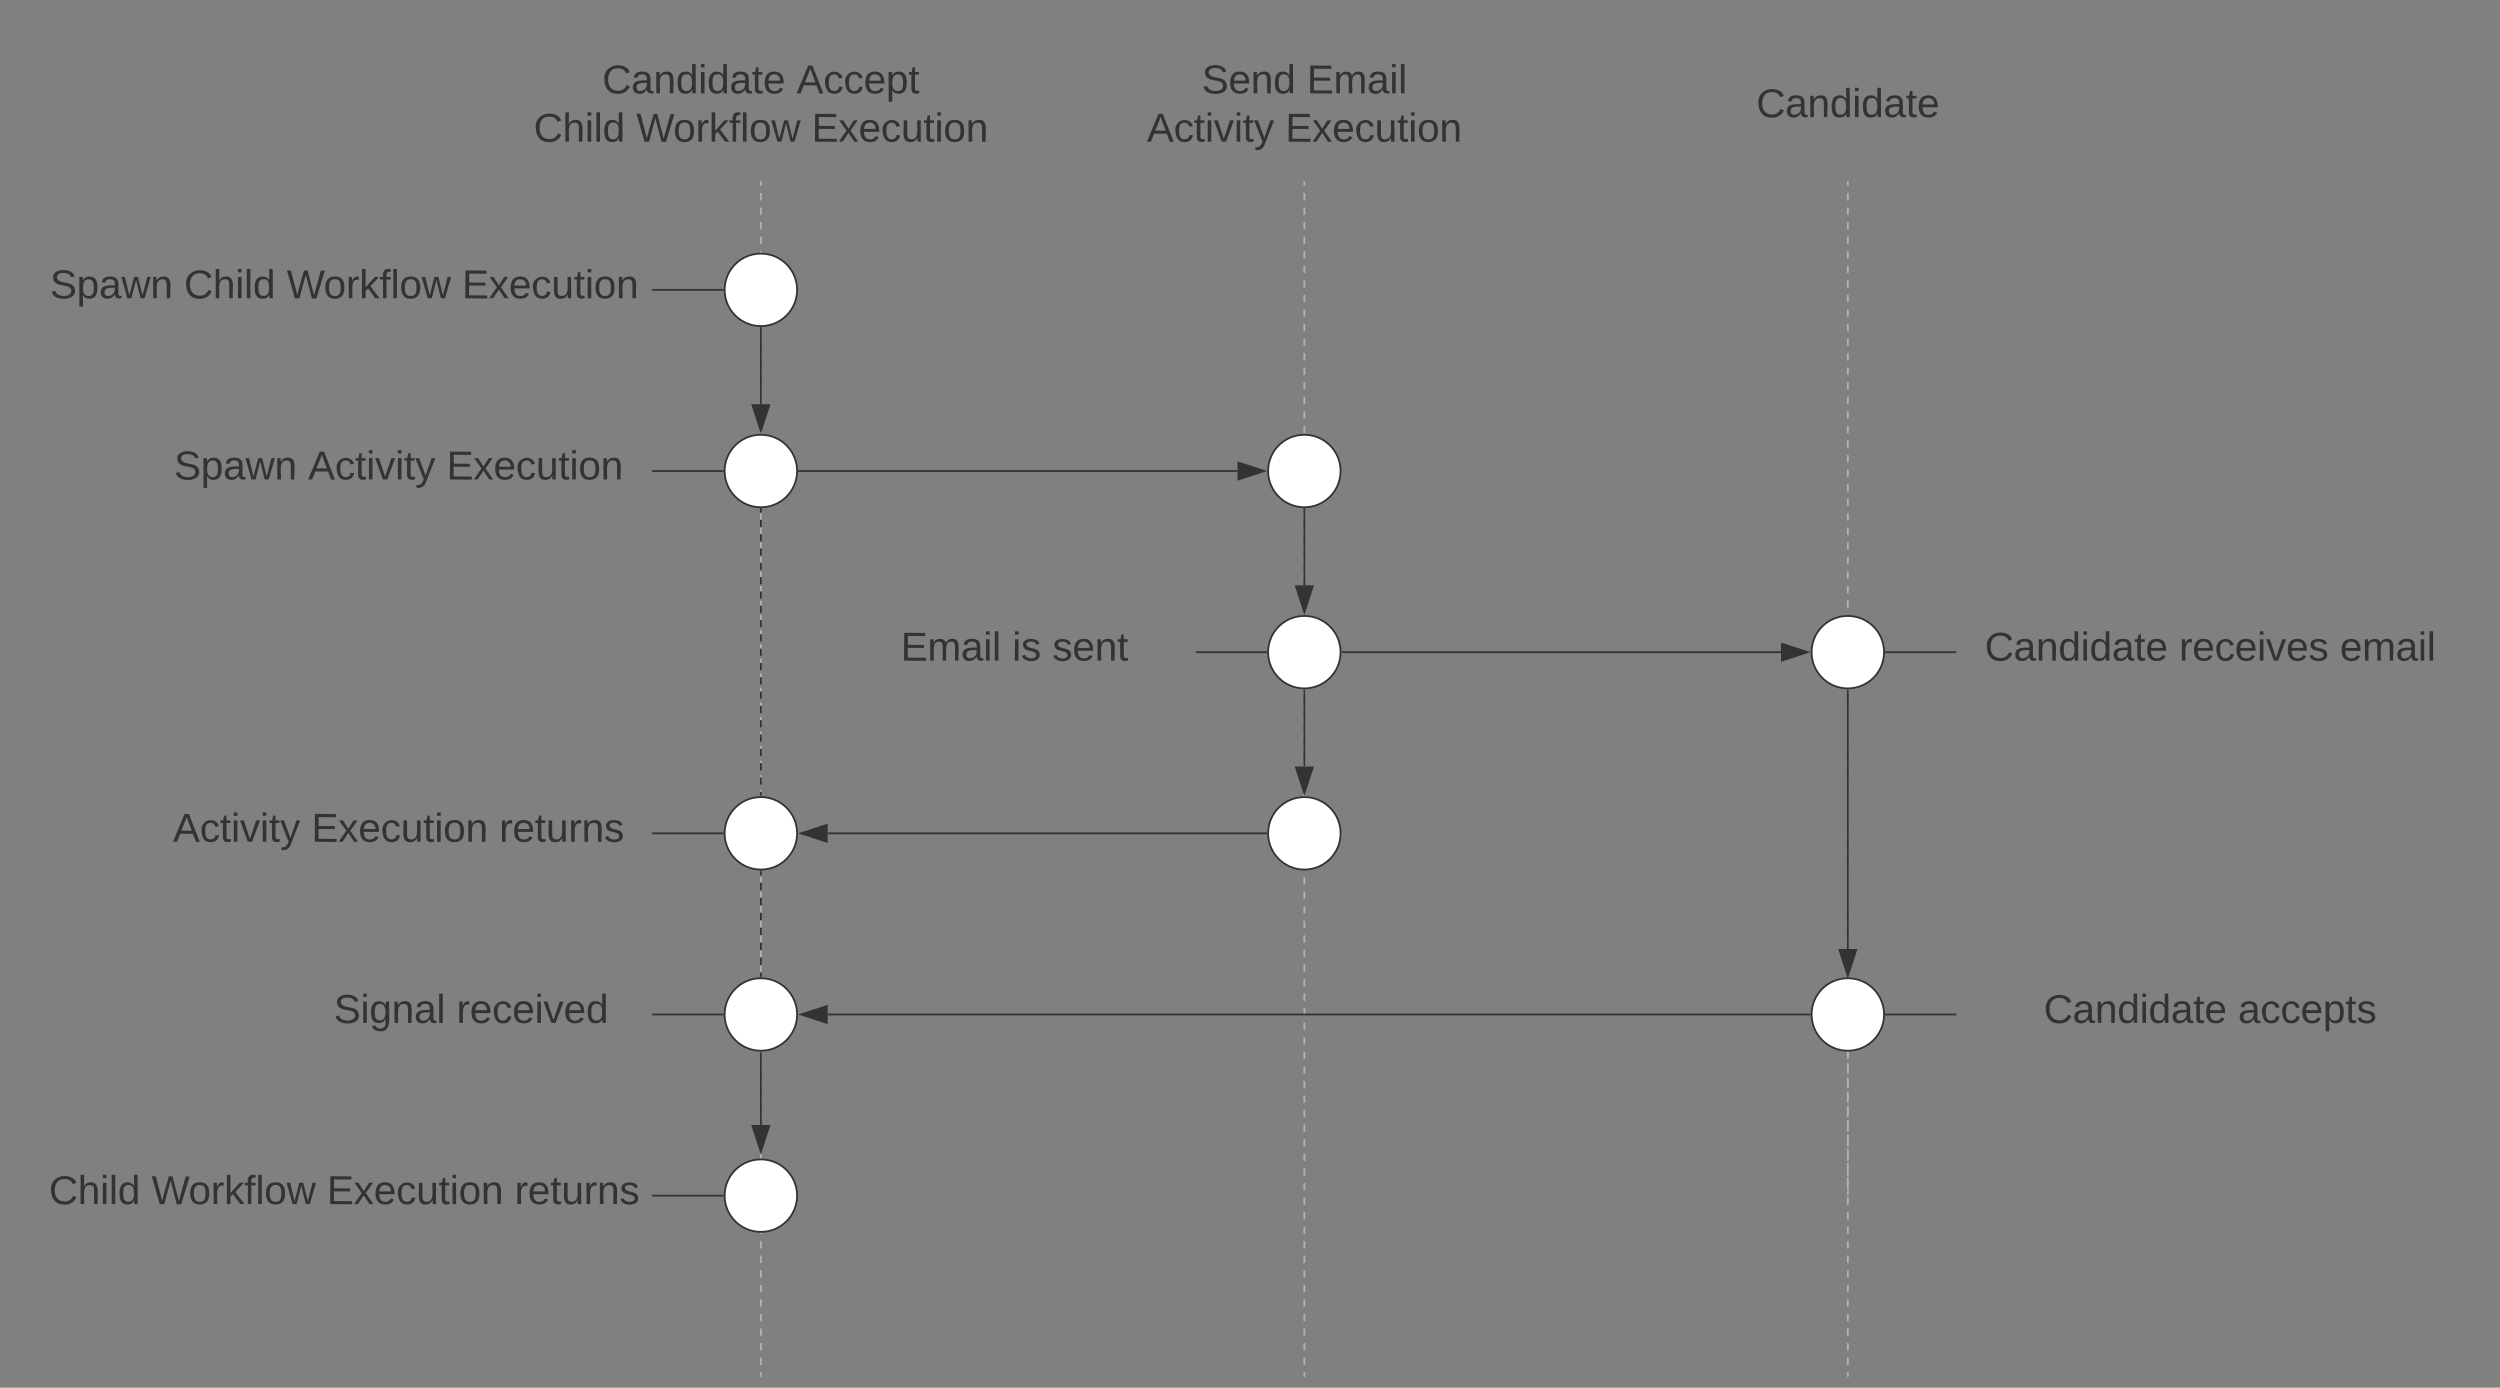<svg xmlns="http://www.w3.org/2000/svg" xmlns:xlink="http://www.w3.org/1999/xlink" xmlns:lucid="lucid" width="1380" height="766"><rect width="100%" height="100%" fill="#808080" stroke="none"/><g transform="translate(20 -240)" lucid:page-tab-id="0_0"><path d="M1000 821v1.96m0 3.93v3.9m0 3.94v3.92m0 3.93v3.9m0 3.94v3.92m0 3.93v3.9m0 3.94v3.92m0 3.93v3.9m0 3.94v3.92m0 3.93v3.9m0 3.94v1.96" stroke="#b2b2b2" fill="none"/><path d="m999.98 820.5.52-.02v.53h-1v-.56" fill="#b2b2b2"/><path d="M1000 899.5v.5m0-559.5v2m0 4.03v4.02m0 4v4.03m0 4.02v4.02m0 4.02v4.02m0 4v4.03m0 4v4.03m0 4.02v4.02m0 4v4.03m0 4.02v4.02m0 4.02v4m0 4.03v4m0 4.03v4.02m0 4.02v4m0 4.03V455m0 4.02v4.02m0 4.02v4m0 4.03v4.03m0 4.02v4.02m0 4.02v4m0 4.02v4.02m0 4.02v4.02m0 4.02v4m0 4.03v4.02m0 4.02v4.02m0 4v4.02m0 4.02v4.02m0 4.02v4.02m0 4.02v4m0 4.03v4.02m0 4.02v4m0 4.02v4.02m0 4.02v4.02m0 4.02v4.02m0 4v4.03m0 4.02v4.02m0 4v4.03m0 4v4.03m0 4.02v4.02m0 4.02v4.02m0 4v4.03m0 4.02v4m0 4.03v4.02m0 4v4.03m0 4.02v4.02m0 4.02v4.02m0 4v4.03m0 4v4.03m0 4.02v4.02m0 4v4.03m0 4.02v4.02m0 4.02v4m0 4.03v4m0 4.03v4.02m0 4.02v4m0 4.03v4.02m0 4.02v4.02m0 4.02v4m0 4.03v4.03m0 4.02v4.02m0 4.02v4m0 4.02v4.02m0 4.02v4.02m0 4.02v4m0 4.03v4.02m0 4.02v4.02m0 4v4.02m0 4.02v4.02m0 4.02V889m0 4.02v4m0 4.03v4.02m0 4.02v4m0 4.02v4.02m0 4.02v4.02m0 4.02v4.02m0 4v4.03m0 4.02v4.02m0 4v4.03m0 4v4.03m0 4.02v4.02m0 4.02v4.02m0 4v4.03m0 4.02v2" stroke="#b2b2b2" fill="none"/><path d="M1000.5 340.5h-1v-.5h1" fill="#b2b2b2"/><path d="M1000 999.5v.5M700 340.5v2m0 4.03v4.02m0 4v4.03m0 4.02v4.02m0 4.02v4.02m0 4v4.03m0 4v4.03m0 4.02v4.02m0 4v4.03m0 4.02v4.02m0 4.02v4m0 4.03v4m0 4.03v4.02m0 4.02v4m0 4.03V455m0 4.02v4.02m0 4.02v4m0 4.03v4.03m0 4.02v4.02m0 4.02v4m0 4.02v4.02m0 4.02v4.02m0 4.02v4m0 4.03v4.02m0 4.02v4.02m0 4v4.02m0 4.02v4.02m0 4.02v4.02m0 4.02v4m0 4.03v4.02m0 4.02v4m0 4.02v4.02m0 4.02v4.02m0 4.02v4.02m0 4v4.03m0 4.02v4.02m0 4v4.03m0 4v4.03m0 4.02v4.02m0 4.02v4.02m0 4v4.03m0 4.02v4m0 4.03v4.02m0 4v4.03m0 4.02v4.02m0 4.02v4.02m0 4v4.03m0 4v4.03m0 4.02v4.02m0 4v4.03m0 4.02v4.02m0 4.02v4m0 4.03v4m0 4.03v4.02m0 4.02v4m0 4.03v4.02m0 4.02v4.02m0 4.02v4m0 4.03v4.03m0 4.02v4.02m0 4.02v4m0 4.02v4.02m0 4.02v4.02m0 4.02v4m0 4.03v4.02m0 4.02v4.02m0 4v4.02m0 4.02v4.02m0 4.02V889m0 4.02v4m0 4.03v4.02m0 4.02v4m0 4.02v4.02m0 4.02v4.02m0 4.02v4.02m0 4v4.03m0 4.02v4.02m0 4v4.03m0 4v4.03m0 4.02v4.02m0 4.02v4.02m0 4v4.03m0 4.02v2" stroke="#b2b2b2" fill="none"/><path d="M700.5 340.5h-1v-.5h1" fill="#b2b2b2"/><path d="M700 999.5v.5M400 340.5v2m0 4.03v4.02m0 4v4.03m0 4.02v4.02m0 4.02v4.02m0 4v4.03m0 4v4.03m0 4.02v4.02m0 4v4.03m0 4.02v4.02m0 4.02v4m0 4.03v4m0 4.03v4.02m0 4.02v4m0 4.03V455m0 4.02v4.02m0 4.02v4m0 4.03v4.03m0 4.02v4.02m0 4.02v4m0 4.02v4.02m0 4.02v4.02m0 4.02v4m0 4.03v4.02m0 4.02v4.02m0 4v4.02m0 4.02v4.02m0 4.02v4.02m0 4.02v4m0 4.03v4.02m0 4.02v4m0 4.02v4.02m0 4.02v4.02m0 4.02v4.02m0 4v4.03m0 4.02v4.02m0 4v4.03m0 4v4.03m0 4.02v4.02m0 4.02v4.02m0 4v4.03m0 4.02v4m0 4.03v4.02m0 4v4.03m0 4.02v4.02m0 4.02v4.02m0 4v4.03m0 4v4.03m0 4.02v4.02m0 4v4.03m0 4.02v4.02m0 4.02v4m0 4.03v4m0 4.03v4.02m0 4.02v4m0 4.03v4.02m0 4.02v4.02m0 4.02v4m0 4.03v4.03m0 4.02v4.02m0 4.02v4m0 4.02v4.02m0 4.02v4.02m0 4.02v4m0 4.03v4.02m0 4.02v4.02m0 4v4.02m0 4.02v4.02m0 4.02V889m0 4.02v4m0 4.03v4.02m0 4.02v4m0 4.02v4.02m0 4.02v4.02m0 4.02v4.02m0 4v4.03m0 4.02v4.02m0 4v4.03m0 4v4.03m0 4.02v4.02m0 4.02v4.02m0 4v4.03m0 4.02v2" stroke="#b2b2b2" fill="none"/><path d="M400.5 340.5h-1v-.5h1" fill="#b2b2b2"/><path d="M400 999.5v.5" stroke="#b2b2b2" fill="none"/><path d="M420 400c0 11.05-8.95 20-20 20s-20-8.95-20-20 8.95-20 20-20 20 8.95 20 20zm0 100c0 11.05-8.95 20-20 20s-20-8.95-20-20 8.95-20 20-20 20 8.95 20 20zm300 0c0 11.05-8.95 20-20 20s-20-8.95-20-20 8.95-20 20-20 20 8.95 20 20zm0 100c0 11.05-8.95 20-20 20s-20-8.95-20-20 8.95-20 20-20 20 8.95 20 20zm300 0c0 11.05-8.95 20-20 20s-20-8.95-20-20 8.95-20 20-20 20 8.95 20 20zM720 700c0 11.05-8.95 20-20 20s-20-8.95-20-20 8.95-20 20-20 20 8.95 20 20zm-300 0c0 11.05-8.95 20-20 20s-20-8.95-20-20 8.95-20 20-20 20 8.95 20 20zm0 100c0 11.05-8.95 20-20 20s-20-8.95-20-20 8.95-20 20-20 20 8.95 20 20z" stroke="#333" fill="#fff"/><path d="M400 421v42.12" stroke="#333" fill="none"/><path d="m399.98 420.5.52-.02v.53h-1v-.56" fill="#333"/><path d="m400 477.88-4.64-14.26h9.28z" stroke="#333" fill="#333"/><path d="M421 500h242.12" stroke="#333" fill="none"/><path d="M421 500.5h-.56l.06-.48-.02-.52h.53" fill="#333"/><path d="m677.88 500-14.26 4.64v-9.28z" stroke="#333" fill="#333"/><path d="M700 521v42.12" stroke="#333" fill="none"/><path d="m699.98 520.5.52-.02v.53h-1v-.56" fill="#333"/><path d="m700 577.88-4.64-14.26h9.28z" stroke="#333" fill="#333"/><path d="M721 600h242.12" stroke="#333" fill="none"/><path d="M721 600.5h-.56l.06-.48-.02-.52h.53" fill="#333"/><path d="m977.88 600-14.26 4.64v-9.28z" stroke="#333" fill="#333"/><path d="M700 621v42.12" stroke="#333" fill="none"/><path d="m699.98 620.5.52-.02v.53h-1v-.56" fill="#333"/><path d="m700 677.88-4.64-14.26h9.28z" stroke="#333" fill="#333"/><path d="M679 700H436.88" stroke="#333" fill="none"/><path d="m679.5 699.98.02.52H679v-1h.56" fill="#333"/><path d="m422.12 700 14.26-4.64v9.28z" stroke="#333" fill="#333"/><path d="M400 721v2.07m0 4.14v4.16m0 4.14v4.14m0 4.15v4.13m0 4.14v4.14m0 4.16v4.14m0 4.14v4.15m0 4.13V779" stroke="#333" fill="none"/><path d="m399.98 720.5.52-.02v.53h-1v-.56m1 59.11-.48-.06-.52.02V779h1" fill="#333"/><path d="M240 266c0-3.3 2.7-6 6-6h308c3.3 0 6 2.7 6 6v68c0 3.3-2.7 6-6 6H246c-3.3 0-6-2.7-6-6z" fill="none"/><use xlink:href="#a" transform="translate(312.407 291.528)"/><use xlink:href="#b" transform="translate(419.691 291.528)"/><use xlink:href="#c" transform="translate(274.537 318.194)"/><use xlink:href="#d" transform="translate(331.142 318.194)"/><use xlink:href="#e" transform="translate(427.994 318.194)"/><path d="M540 266c0-3.3 2.7-6 6-6h308c3.3 0 6 2.7 6 6v68c0 3.3-2.7 6-6 6H546c-3.3 0-6-2.7-6-6z" fill="none"/><use xlink:href="#f" transform="translate(643.302 291.528)"/><use xlink:href="#g" transform="translate(701.327 291.528)"/><use xlink:href="#h" transform="translate(613.056 318.194)"/><use xlink:href="#e" transform="translate(689.475 318.194)"/><path d="M840 266c0-3.3 2.7-6 6-6h308c3.3 0 6 2.7 6 6v68c0 3.3-2.7 6-6 6H846c-3.3 0-6-2.7-6-6z" fill="none"/><use xlink:href="#i" transform="translate(949.444 304.653)"/><path d="M400 521v1.98m0 3.95v3.95m0 3.95v3.95m0 3.95v3.95m0 3.95v3.95m0 3.95v3.95m0 3.95v3.95m0 3.95v3.95m0 3.95v3.95m0 3.95v3.95m0 3.95v3.94m0 3.95v3.95m0 3.95v3.95m0 3.95v3.95m0 3.95v3.95m0 3.95v3.95m0 3.95v3.95m0 3.95v3.95m0 3.95v3.95m0 3.95v3.95m0 3.95V679" stroke="#333" fill="none"/><path d="m399.98 520.5.52-.02v.53h-1v-.56m1 159.11-.48-.06-.52.02V679h1" fill="#333"/><path d="M1020 800c0 11.05-8.95 20-20 20s-20-8.95-20-20 8.95-20 20-20 20 8.95 20 20z" stroke="#333" fill="#fff"/><path d="M979 800H436.9" stroke="#333" fill="none"/><path d="m979.5 799.98.02.52H979v-1h.56" fill="#333"/><path d="m422.12 800 14.27-4.64v9.28z" stroke="#333" fill="#333"/><path d="M420 900c0 11.05-8.95 20-20 20s-20-8.95-20-20 8.95-20 20-20 20 8.95 20 20z" stroke="#333" fill="#fff"/><path d="M400 821v39.95" stroke="#333" fill="none"/><path d="m399.98 820.5.52-.02v.53h-1v-.56" fill="#333"/><path d="m400 875.72-4.64-14.27h9.28z" stroke="#333" fill="#333"/><path d="M60 466c0-3.3 2.7-6 6-6h268c3.3 0 6 2.7 6 6v68c0 3.3-2.7 6-6 6H66c-3.3 0-6-2.7-6-6z" fill="none"/><use xlink:href="#j" transform="translate(76.05 504.653)"/><use xlink:href="#k" transform="translate(150.062 504.653)"/><use xlink:href="#e" transform="translate(226.481 504.653)"/><path d="M60 666c0-3.3 2.7-6 6-6h268c3.3 0 6 2.7 6 6v68c0 3.3-2.7 6-6 6H66c-3.3 0-6-2.7-6-6z" fill="none"/><use xlink:href="#l" transform="translate(75.463 704.653)"/><use xlink:href="#m" transform="translate(151.883 704.653)"/><use xlink:href="#n" transform="translate(255.525 704.653)"/><path d="M1060 766c0-3.3 2.7-6 6-6h268c3.3 0 6 2.7 6 6v68c0 3.3-2.7 6-6 6h-268c-3.3 0-6-2.7-6-6z" fill="none"/><use xlink:href="#a" transform="translate(1108.086 804.653)"/><use xlink:href="#o" transform="translate(1215.37 804.653)"/><path d="M440 566c0-3.3 2.7-6 6-6h188c3.3 0 6 2.7 6 6v68c0 3.3-2.7 6-6 6H446c-3.3 0-6-2.7-6-6z" fill="none"/><use xlink:href="#p" transform="translate(477.16 604.653)"/><use xlink:href="#q" transform="translate(538.704 604.653)"/><use xlink:href="#r" transform="translate(560.864 604.653)"/><path d="M340.5 500H379" stroke="#333" fill="none"/><path d="M340.5 500.5h-.5v-1h.5m39 .48.02.52H379v-1h.56" fill="#333"/><path d="M340.5 700H379" stroke="#333" fill="none"/><path d="M340.5 700.5h-.5v-1h.5m39 .48.02.52H379v-1h.56" fill="#333"/><path d="M640.5 600H679" stroke="#333" fill="none"/><path d="M640.5 600.5h-.5v-1h.5m39 .48.02.52H679v-1h.56" fill="#333"/><path d="M1059.5 800H1021" stroke="#333" fill="none"/><path d="M1060 800.5h-.5v-1h.5m-39 1h-.56l.06-.48-.02-.52h.53" fill="#333"/><path d="M1060 566c0-3.3 2.7-6 6-6h268c3.3 0 6 2.7 6 6v68c0 3.3-2.7 6-6 6h-268c-3.3 0-6-2.7-6-6z" fill="none"/><use xlink:href="#a" transform="translate(1075.525 604.653)"/><use xlink:href="#s" transform="translate(1182.809 604.653)"/><use xlink:href="#t" transform="translate(1271.574 604.653)"/><path d="M1059.5 600H1021" stroke="#333" fill="none"/><path d="M1060 600.5h-.5v-1h.5m-39 1h-.56l.06-.48-.02-.52h.53" fill="#333"/><path d="M0 866c0-3.3 2.7-6 6-6h328c3.3 0 6 2.7 6 6v68c0 3.3-2.7 6-6 6H6c-3.3 0-6-2.7-6-6z" fill="none"/><use xlink:href="#u" transform="translate(6.944 904.653)"/><use xlink:href="#d" transform="translate(63.55 904.653)"/><use xlink:href="#m" transform="translate(160.401 904.653)"/><use xlink:href="#n" transform="translate(264.043 904.653)"/><path d="M340.5 900H379" stroke="#333" fill="none"/><path d="M340.5 900.5h-.5v-1h.5m39 .48.02.52H379v-1h.56" fill="#333"/><path d="M0 366c0-3.3 2.7-6 6-6h328c3.3 0 6 2.7 6 6v68c0 3.3-2.7 6-6 6H6c-3.3 0-6-2.7-6-6z" fill="none"/><use xlink:href="#j" transform="translate(7.53 404.653)"/><use xlink:href="#v" transform="translate(81.543 404.653)"/><use xlink:href="#d" transform="translate(138.148 404.653)"/><use xlink:href="#e" transform="translate(235 404.653)"/><path d="M340.5 400H379" stroke="#333" fill="none"/><path d="M340.5 400.5h-.5v-1h.5m39 .48.02.52H379v-1h.56" fill="#333"/><path d="M140 766c0-3.3 2.7-6 6-6h188c3.3 0 6 2.7 6 6v68c0 3.3-2.7 6-6 6H146c-3.3 0-6-2.7-6-6z" fill="none"/><use xlink:href="#w" transform="translate(164.198 804.653)"/><use xlink:href="#x" transform="translate(231.975 804.653)"/><path d="M340.5 800H379" stroke="#333" fill="none"/><path d="M340.5 800.5h-.5v-1h.5m39 .48.02.52H379v-1h.56" fill="#333"/><path d="M1000 621v142.84" stroke="#333" fill="none"/><path d="m999.98 620.5.52-.02v.53h-1v-.56" fill="#333"/><path d="m1000 778.6-4.64-14.26h9.28z" stroke="#333" fill="#333"/><defs><path fill="#333" d="M212-179c-10-28-35-45-73-45-59 0-87 40-87 99 0 60 29 101 89 101 43 0 62-24 78-52l27 14C228-24 195 4 139 4 59 4 22-46 18-125c-6-104 99-153 187-111 19 9 31 26 39 46" id="y"/><path fill="#333" d="M141-36C126-15 110 5 73 4 37 3 15-17 15-53c-1-64 63-63 125-63 3-35-9-54-41-54-24 1-41 7-42 31l-33-3c5-37 33-52 76-52 45 0 72 20 72 64v82c-1 20 7 32 28 27v20c-31 9-61-2-59-35zM48-53c0 20 12 33 32 33 41-3 63-29 60-74-43 2-92-5-92 41" id="z"/><path fill="#333" d="M117-194c89-4 53 116 60 194h-32v-121c0-31-8-49-39-48C34-167 62-67 57 0H25l-1-190h30c1 10-1 24 2 32 11-22 29-35 61-36" id="A"/><path fill="#333" d="M85-194c31 0 48 13 60 33l-1-100h32l1 261h-30c-2-10 0-23-3-31C134-8 116 4 85 4 32 4 16-35 15-94c0-66 23-100 70-100zm9 24c-40 0-46 34-46 75 0 40 6 74 45 74 42 0 51-32 51-76 0-42-9-74-50-73" id="B"/><path fill="#333" d="M24-231v-30h32v30H24zM24 0v-190h32V0H24" id="C"/><path fill="#333" d="M59-47c-2 24 18 29 38 22v24C64 9 27 4 27-40v-127H5v-23h24l9-43h21v43h35v23H59v120" id="D"/><path fill="#333" d="M100-194c63 0 86 42 84 106H49c0 40 14 67 53 68 26 1 43-12 49-29l28 8c-11 28-37 45-77 45C44 4 14-33 15-96c1-61 26-98 85-98zm52 81c6-60-76-77-97-28-3 7-6 17-6 28h103" id="E"/><path fill="#333" d="m205 0-28-72H64L36 0H1l101-248h38L239 0h-34zm-38-99-47-123c-12 45-31 82-46 123h93" id="F"/><path fill="#333" d="M96-169c-40 0-48 33-48 73s9 75 48 75c24 0 41-14 43-38l32 2c-6 37-31 61-74 61-59 0-76-41-82-99-10-93 101-131 147-64 4 7 5 14 7 22l-32 3c-4-21-16-35-41-35" id="G"/><path fill="#333" d="M115-194c55 1 70 41 70 98S169 2 115 4C84 4 66-9 55-30l1 105H24l-1-265h31l2 30c10-21 28-34 59-34zm-8 174c40 0 45-34 45-75s-6-73-45-74c-42 0-51 32-51 76 0 43 10 73 51 73" id="H"/><path fill="#333" d="M106-169C34-169 62-67 57 0H25v-261h32l-1 103c12-21 28-36 61-36 89 0 53 116 60 194h-32v-121c2-32-8-49-39-48" id="I"/><path fill="#333" d="M24 0v-261h32V0H24" id="J"/><path fill="#333" d="M266 0h-40l-56-210L115 0H75L2-248h35L96-30l15-64 43-154h32l59 218 59-218h35" id="K"/><path fill="#333" d="M100-194c62-1 85 37 85 99 1 63-27 99-86 99S16-35 15-95c0-66 28-99 85-99zM99-20c44 1 53-31 53-75 0-43-8-75-51-75s-53 32-53 75 10 74 51 75" id="L"/><path fill="#333" d="M114-163C36-179 61-72 57 0H25l-1-190h30c1 12-1 29 2 39 6-27 23-49 58-41v29" id="M"/><path fill="#333" d="M143 0 79-87 56-68V0H24v-261h32v163l83-92h37l-77 82L181 0h-38" id="N"/><path fill="#333" d="M101-234c-31-9-42 10-38 44h38v23H63V0H32v-167H5v-23h27c-7-52 17-82 69-68v24" id="O"/><path fill="#333" d="M206 0h-36l-40-164L89 0H53L-1-190h32L70-26l43-164h34l41 164 42-164h31" id="P"/><path fill="#333" d="M30 0v-248h187v28H63v79h144v27H63v87h162V0H30" id="Q"/><path fill="#333" d="M141 0 90-78 38 0H4l68-98-65-92h35l48 74 47-74h35l-64 92 68 98h-35" id="R"/><path fill="#333" d="M84 4C-5 8 30-112 23-190h32v120c0 31 7 50 39 49 72-2 45-101 50-169h31l1 190h-30c-1-10 1-25-2-33-11 22-28 36-60 37" id="S"/><path fill="#333" d="M185-189c-5-48-123-54-124 2 14 75 158 14 163 119 3 78-121 87-175 55-17-10-28-26-33-46l33-7c5 56 141 63 141-1 0-78-155-14-162-118-5-82 145-84 179-34 5 7 8 16 11 25" id="T"/><path fill="#333" d="M210-169c-67 3-38 105-44 169h-31v-121c0-29-5-50-35-48C34-165 62-65 56 0H25l-1-190h30c1 10-1 24 2 32 10-44 99-50 107 0 11-21 27-35 58-36 85-2 47 119 55 194h-31v-121c0-29-5-49-35-48" id="U"/><path fill="#333" d="M108 0H70L1-190h34L89-25l56-165h34" id="V"/><path fill="#333" d="M179-190 93 31C79 59 56 82 12 73V49c39 6 53-20 64-50L1-190h34L92-34l54-156h33" id="W"/><path fill="#333" d="M135-143c-3-34-86-38-87 0 15 53 115 12 119 90S17 21 10-45l28-5c4 36 97 45 98 0-10-56-113-15-118-90-4-57 82-63 122-42 12 7 21 19 24 35" id="X"/><path fill="#333" d="M177-190C167-65 218 103 67 71c-23-6-38-20-44-43l32-5c15 47 100 32 89-28v-30C133-14 115 1 83 1 29 1 15-40 15-95c0-56 16-97 71-98 29-1 48 16 59 35 1-10 0-23 2-32h30zM94-22c36 0 50-32 50-73 0-42-14-75-50-75-39 0-46 34-46 75s6 73 46 73" id="Y"/><g id="a"><use transform="rotate(.413) scale(.062)" xlink:href="#y"/><use transform="matrix(.062 0 0 .062 15.988 0)" xlink:href="#z"/><use transform="matrix(.062 0 0 .062 28.333 0)" xlink:href="#A"/><use transform="matrix(.062 0 0 .062 40.679 0)" xlink:href="#B"/><use transform="matrix(.062 0 0 .062 53.025 0)" xlink:href="#C"/><use transform="matrix(.062 0 0 .062 57.901 0)" xlink:href="#B"/><use transform="matrix(.062 0 0 .062 70.247 0)" xlink:href="#z"/><use transform="matrix(.062 0 0 .062 82.593 0)" xlink:href="#D"/><use transform="matrix(.062 0 0 .062 88.765 0)" xlink:href="#E"/></g><g id="b"><use transform="rotate(.413) scale(.062)" xlink:href="#F"/><use transform="matrix(.062 0 0 .062 14.815 0)" xlink:href="#G"/><use transform="matrix(.062 0 0 .062 25.926 0)" xlink:href="#G"/><use transform="matrix(.062 0 0 .062 37.037 0)" xlink:href="#E"/><use transform="matrix(.062 0 0 .062 49.383 0)" xlink:href="#H"/><use transform="matrix(.062 0 0 .062 61.728 0)" xlink:href="#D"/></g><g id="c"><use transform="rotate(.413) scale(.062)" xlink:href="#y"/><use transform="matrix(.062 0 0 .062 15.988 0)" xlink:href="#I"/><use transform="matrix(.062 0 0 .062 28.333 0)" xlink:href="#C"/><use transform="matrix(.062 0 0 .062 33.21 0)" xlink:href="#J"/><use transform="matrix(.062 0 0 .062 38.086 0)" xlink:href="#B"/></g><g id="d"><use transform="rotate(.413) scale(.062)" xlink:href="#K"/><use transform="matrix(.062 0 0 .062 20.494 0)" xlink:href="#L"/><use transform="matrix(.062 0 0 .062 32.84 0)" xlink:href="#M"/><use transform="matrix(.062 0 0 .062 40.185 0)" xlink:href="#N"/><use transform="matrix(.062 0 0 .062 51.296 0)" xlink:href="#O"/><use transform="matrix(.062 0 0 .062 57.47 0)" xlink:href="#J"/><use transform="matrix(.062 0 0 .062 62.346 0)" xlink:href="#L"/><use transform="matrix(.062 0 0 .062 74.691 0)" xlink:href="#P"/></g><g id="e"><use transform="rotate(.413) scale(.062)" xlink:href="#Q"/><use transform="matrix(.062 0 0 .062 14.815 0)" xlink:href="#R"/><use transform="matrix(.062 0 0 .062 25.926 0)" xlink:href="#E"/><use transform="matrix(.062 0 0 .062 38.272 0)" xlink:href="#G"/><use transform="matrix(.062 0 0 .062 49.383 0)" xlink:href="#S"/><use transform="matrix(.062 0 0 .062 61.728 0)" xlink:href="#D"/><use transform="matrix(.062 0 0 .062 67.901 0)" xlink:href="#C"/><use transform="matrix(.062 0 0 .062 72.778 0)" xlink:href="#L"/><use transform="matrix(.062 0 0 .062 85.123 0)" xlink:href="#A"/></g><g id="f"><use transform="rotate(.413) scale(.062)" xlink:href="#T"/><use transform="matrix(.062 0 0 .062 14.815 0)" xlink:href="#E"/><use transform="matrix(.062 0 0 .062 27.16 0)" xlink:href="#A"/><use transform="matrix(.062 0 0 .062 39.506 0)" xlink:href="#B"/></g><g id="g"><use transform="rotate(.413) scale(.062)" xlink:href="#Q"/><use transform="matrix(.062 0 0 .062 14.815 0)" xlink:href="#U"/><use transform="matrix(.062 0 0 .062 33.272 0)" xlink:href="#z"/><use transform="matrix(.062 0 0 .062 45.617 0)" xlink:href="#C"/><use transform="matrix(.062 0 0 .062 50.494 0)" xlink:href="#J"/></g><g id="h"><use transform="rotate(.413) scale(.062)" xlink:href="#F"/><use transform="matrix(.062 0 0 .062 14.815 0)" xlink:href="#G"/><use transform="matrix(.062 0 0 .062 25.926 0)" xlink:href="#D"/><use transform="matrix(.062 0 0 .062 32.099 0)" xlink:href="#C"/><use transform="matrix(.062 0 0 .062 36.975 0)" xlink:href="#V"/><use transform="matrix(.062 0 0 .062 48.086 0)" xlink:href="#C"/><use transform="matrix(.062 0 0 .062 52.963 0)" xlink:href="#D"/><use transform="matrix(.062 0 0 .062 59.136 0)" xlink:href="#W"/></g><g id="i"><use transform="rotate(.413) scale(.062)" xlink:href="#y"/><use transform="matrix(.062 0 0 .062 15.988 0)" xlink:href="#z"/><use transform="matrix(.062 0 0 .062 28.333 0)" xlink:href="#A"/><use transform="matrix(.062 0 0 .062 40.679 0)" xlink:href="#B"/><use transform="matrix(.062 0 0 .062 53.025 0)" xlink:href="#C"/><use transform="matrix(.062 0 0 .062 57.901 0)" xlink:href="#B"/><use transform="matrix(.062 0 0 .062 70.247 0)" xlink:href="#z"/><use transform="matrix(.062 0 0 .062 82.593 0)" xlink:href="#D"/><use transform="matrix(.062 0 0 .062 88.765 0)" xlink:href="#E"/></g><g id="j"><use transform="rotate(.413) scale(.062)" xlink:href="#T"/><use transform="matrix(.062 0 0 .062 14.815 0)" xlink:href="#H"/><use transform="matrix(.062 0 0 .062 27.16 0)" xlink:href="#z"/><use transform="matrix(.062 0 0 .062 39.506 0)" xlink:href="#P"/><use transform="matrix(.062 0 0 .062 55.494 0)" xlink:href="#A"/></g><g id="k"><use transform="rotate(.413) scale(.062)" xlink:href="#F"/><use transform="matrix(.062 0 0 .062 14.815 0)" xlink:href="#G"/><use transform="matrix(.062 0 0 .062 25.926 0)" xlink:href="#D"/><use transform="matrix(.062 0 0 .062 32.099 0)" xlink:href="#C"/><use transform="matrix(.062 0 0 .062 36.975 0)" xlink:href="#V"/><use transform="matrix(.062 0 0 .062 48.086 0)" xlink:href="#C"/><use transform="matrix(.062 0 0 .062 52.963 0)" xlink:href="#D"/><use transform="matrix(.062 0 0 .062 59.136 0)" xlink:href="#W"/></g><g id="l"><use transform="rotate(.413) scale(.062)" xlink:href="#F"/><use transform="matrix(.062 0 0 .062 14.815 0)" xlink:href="#G"/><use transform="matrix(.062 0 0 .062 25.926 0)" xlink:href="#D"/><use transform="matrix(.062 0 0 .062 32.099 0)" xlink:href="#C"/><use transform="matrix(.062 0 0 .062 36.975 0)" xlink:href="#V"/><use transform="matrix(.062 0 0 .062 48.086 0)" xlink:href="#C"/><use transform="matrix(.062 0 0 .062 52.963 0)" xlink:href="#D"/><use transform="matrix(.062 0 0 .062 59.136 0)" xlink:href="#W"/></g><g id="m"><use transform="rotate(.413) scale(.062)" xlink:href="#Q"/><use transform="matrix(.062 0 0 .062 14.815 0)" xlink:href="#R"/><use transform="matrix(.062 0 0 .062 25.926 0)" xlink:href="#E"/><use transform="matrix(.062 0 0 .062 38.272 0)" xlink:href="#G"/><use transform="matrix(.062 0 0 .062 49.383 0)" xlink:href="#S"/><use transform="matrix(.062 0 0 .062 61.728 0)" xlink:href="#D"/><use transform="matrix(.062 0 0 .062 67.901 0)" xlink:href="#C"/><use transform="matrix(.062 0 0 .062 72.778 0)" xlink:href="#L"/><use transform="matrix(.062 0 0 .062 85.123 0)" xlink:href="#A"/></g><g id="n"><use transform="rotate(.413) scale(.062)" xlink:href="#M"/><use transform="matrix(.062 0 0 .062 7.346 0)" xlink:href="#E"/><use transform="matrix(.062 0 0 .062 19.691 0)" xlink:href="#D"/><use transform="matrix(.062 0 0 .062 25.864 0)" xlink:href="#S"/><use transform="matrix(.062 0 0 .062 38.21 0)" xlink:href="#M"/><use transform="matrix(.062 0 0 .062 45.556 0)" xlink:href="#A"/><use transform="matrix(.062 0 0 .062 57.901 0)" xlink:href="#X"/></g><g id="o"><use transform="rotate(.413) scale(.062)" xlink:href="#z"/><use transform="matrix(.062 0 0 .062 12.346 0)" xlink:href="#G"/><use transform="matrix(.062 0 0 .062 23.457 0)" xlink:href="#G"/><use transform="matrix(.062 0 0 .062 34.568 0)" xlink:href="#E"/><use transform="matrix(.062 0 0 .062 46.914 0)" xlink:href="#H"/><use transform="matrix(.062 0 0 .062 59.26 0)" xlink:href="#D"/><use transform="matrix(.062 0 0 .062 65.432 0)" xlink:href="#X"/></g><g id="p"><use transform="rotate(.413) scale(.062)" xlink:href="#Q"/><use transform="matrix(.062 0 0 .062 14.815 0)" xlink:href="#U"/><use transform="matrix(.062 0 0 .062 33.272 0)" xlink:href="#z"/><use transform="matrix(.062 0 0 .062 45.617 0)" xlink:href="#C"/><use transform="matrix(.062 0 0 .062 50.494 0)" xlink:href="#J"/></g><g id="q"><use transform="rotate(.413) scale(.062)" xlink:href="#C"/><use transform="matrix(.062 0 0 .062 4.877 0)" xlink:href="#X"/></g><g id="r"><use transform="rotate(.413) scale(.062)" xlink:href="#X"/><use transform="matrix(.062 0 0 .062 11.111 0)" xlink:href="#E"/><use transform="matrix(.062 0 0 .062 23.457 0)" xlink:href="#A"/><use transform="matrix(.062 0 0 .062 35.802 0)" xlink:href="#D"/></g><g id="s"><use transform="rotate(.413) scale(.062)" xlink:href="#M"/><use transform="matrix(.062 0 0 .062 7.346 0)" xlink:href="#E"/><use transform="matrix(.062 0 0 .062 19.691 0)" xlink:href="#G"/><use transform="matrix(.062 0 0 .062 30.802 0)" xlink:href="#E"/><use transform="matrix(.062 0 0 .062 43.148 0)" xlink:href="#C"/><use transform="matrix(.062 0 0 .062 48.025 0)" xlink:href="#V"/><use transform="matrix(.062 0 0 .062 59.136 0)" xlink:href="#E"/><use transform="matrix(.062 0 0 .062 71.481 0)" xlink:href="#X"/></g><g id="t"><use transform="rotate(.413) scale(.062)" xlink:href="#E"/><use transform="matrix(.062 0 0 .062 12.346 0)" xlink:href="#U"/><use transform="matrix(.062 0 0 .062 30.802 0)" xlink:href="#z"/><use transform="matrix(.062 0 0 .062 43.148 0)" xlink:href="#C"/><use transform="matrix(.062 0 0 .062 48.025 0)" xlink:href="#J"/></g><g id="u"><use transform="rotate(.413) scale(.062)" xlink:href="#y"/><use transform="matrix(.062 0 0 .062 15.988 0)" xlink:href="#I"/><use transform="matrix(.062 0 0 .062 28.333 0)" xlink:href="#C"/><use transform="matrix(.062 0 0 .062 33.21 0)" xlink:href="#J"/><use transform="matrix(.062 0 0 .062 38.086 0)" xlink:href="#B"/></g><g id="v"><use transform="rotate(.413) scale(.062)" xlink:href="#y"/><use transform="matrix(.062 0 0 .062 15.988 0)" xlink:href="#I"/><use transform="matrix(.062 0 0 .062 28.333 0)" xlink:href="#C"/><use transform="matrix(.062 0 0 .062 33.21 0)" xlink:href="#J"/><use transform="matrix(.062 0 0 .062 38.086 0)" xlink:href="#B"/></g><g id="w"><use transform="rotate(.413) scale(.062)" xlink:href="#T"/><use transform="matrix(.062 0 0 .062 14.815 0)" xlink:href="#C"/><use transform="matrix(.062 0 0 .062 19.691 0)" xlink:href="#Y"/><use transform="matrix(.062 0 0 .062 32.037 0)" xlink:href="#A"/><use transform="matrix(.062 0 0 .062 44.383 0)" xlink:href="#z"/><use transform="matrix(.062 0 0 .062 56.728 0)" xlink:href="#J"/></g><g id="x"><use transform="rotate(.413) scale(.062)" xlink:href="#M"/><use transform="matrix(.062 0 0 .062 7.346 0)" xlink:href="#E"/><use transform="matrix(.062 0 0 .062 19.691 0)" xlink:href="#G"/><use transform="matrix(.062 0 0 .062 30.802 0)" xlink:href="#E"/><use transform="matrix(.062 0 0 .062 43.148 0)" xlink:href="#C"/><use transform="matrix(.062 0 0 .062 48.025 0)" xlink:href="#V"/><use transform="matrix(.062 0 0 .062 59.136 0)" xlink:href="#E"/><use transform="matrix(.062 0 0 .062 71.481 0)" xlink:href="#B"/></g></defs></g></svg>